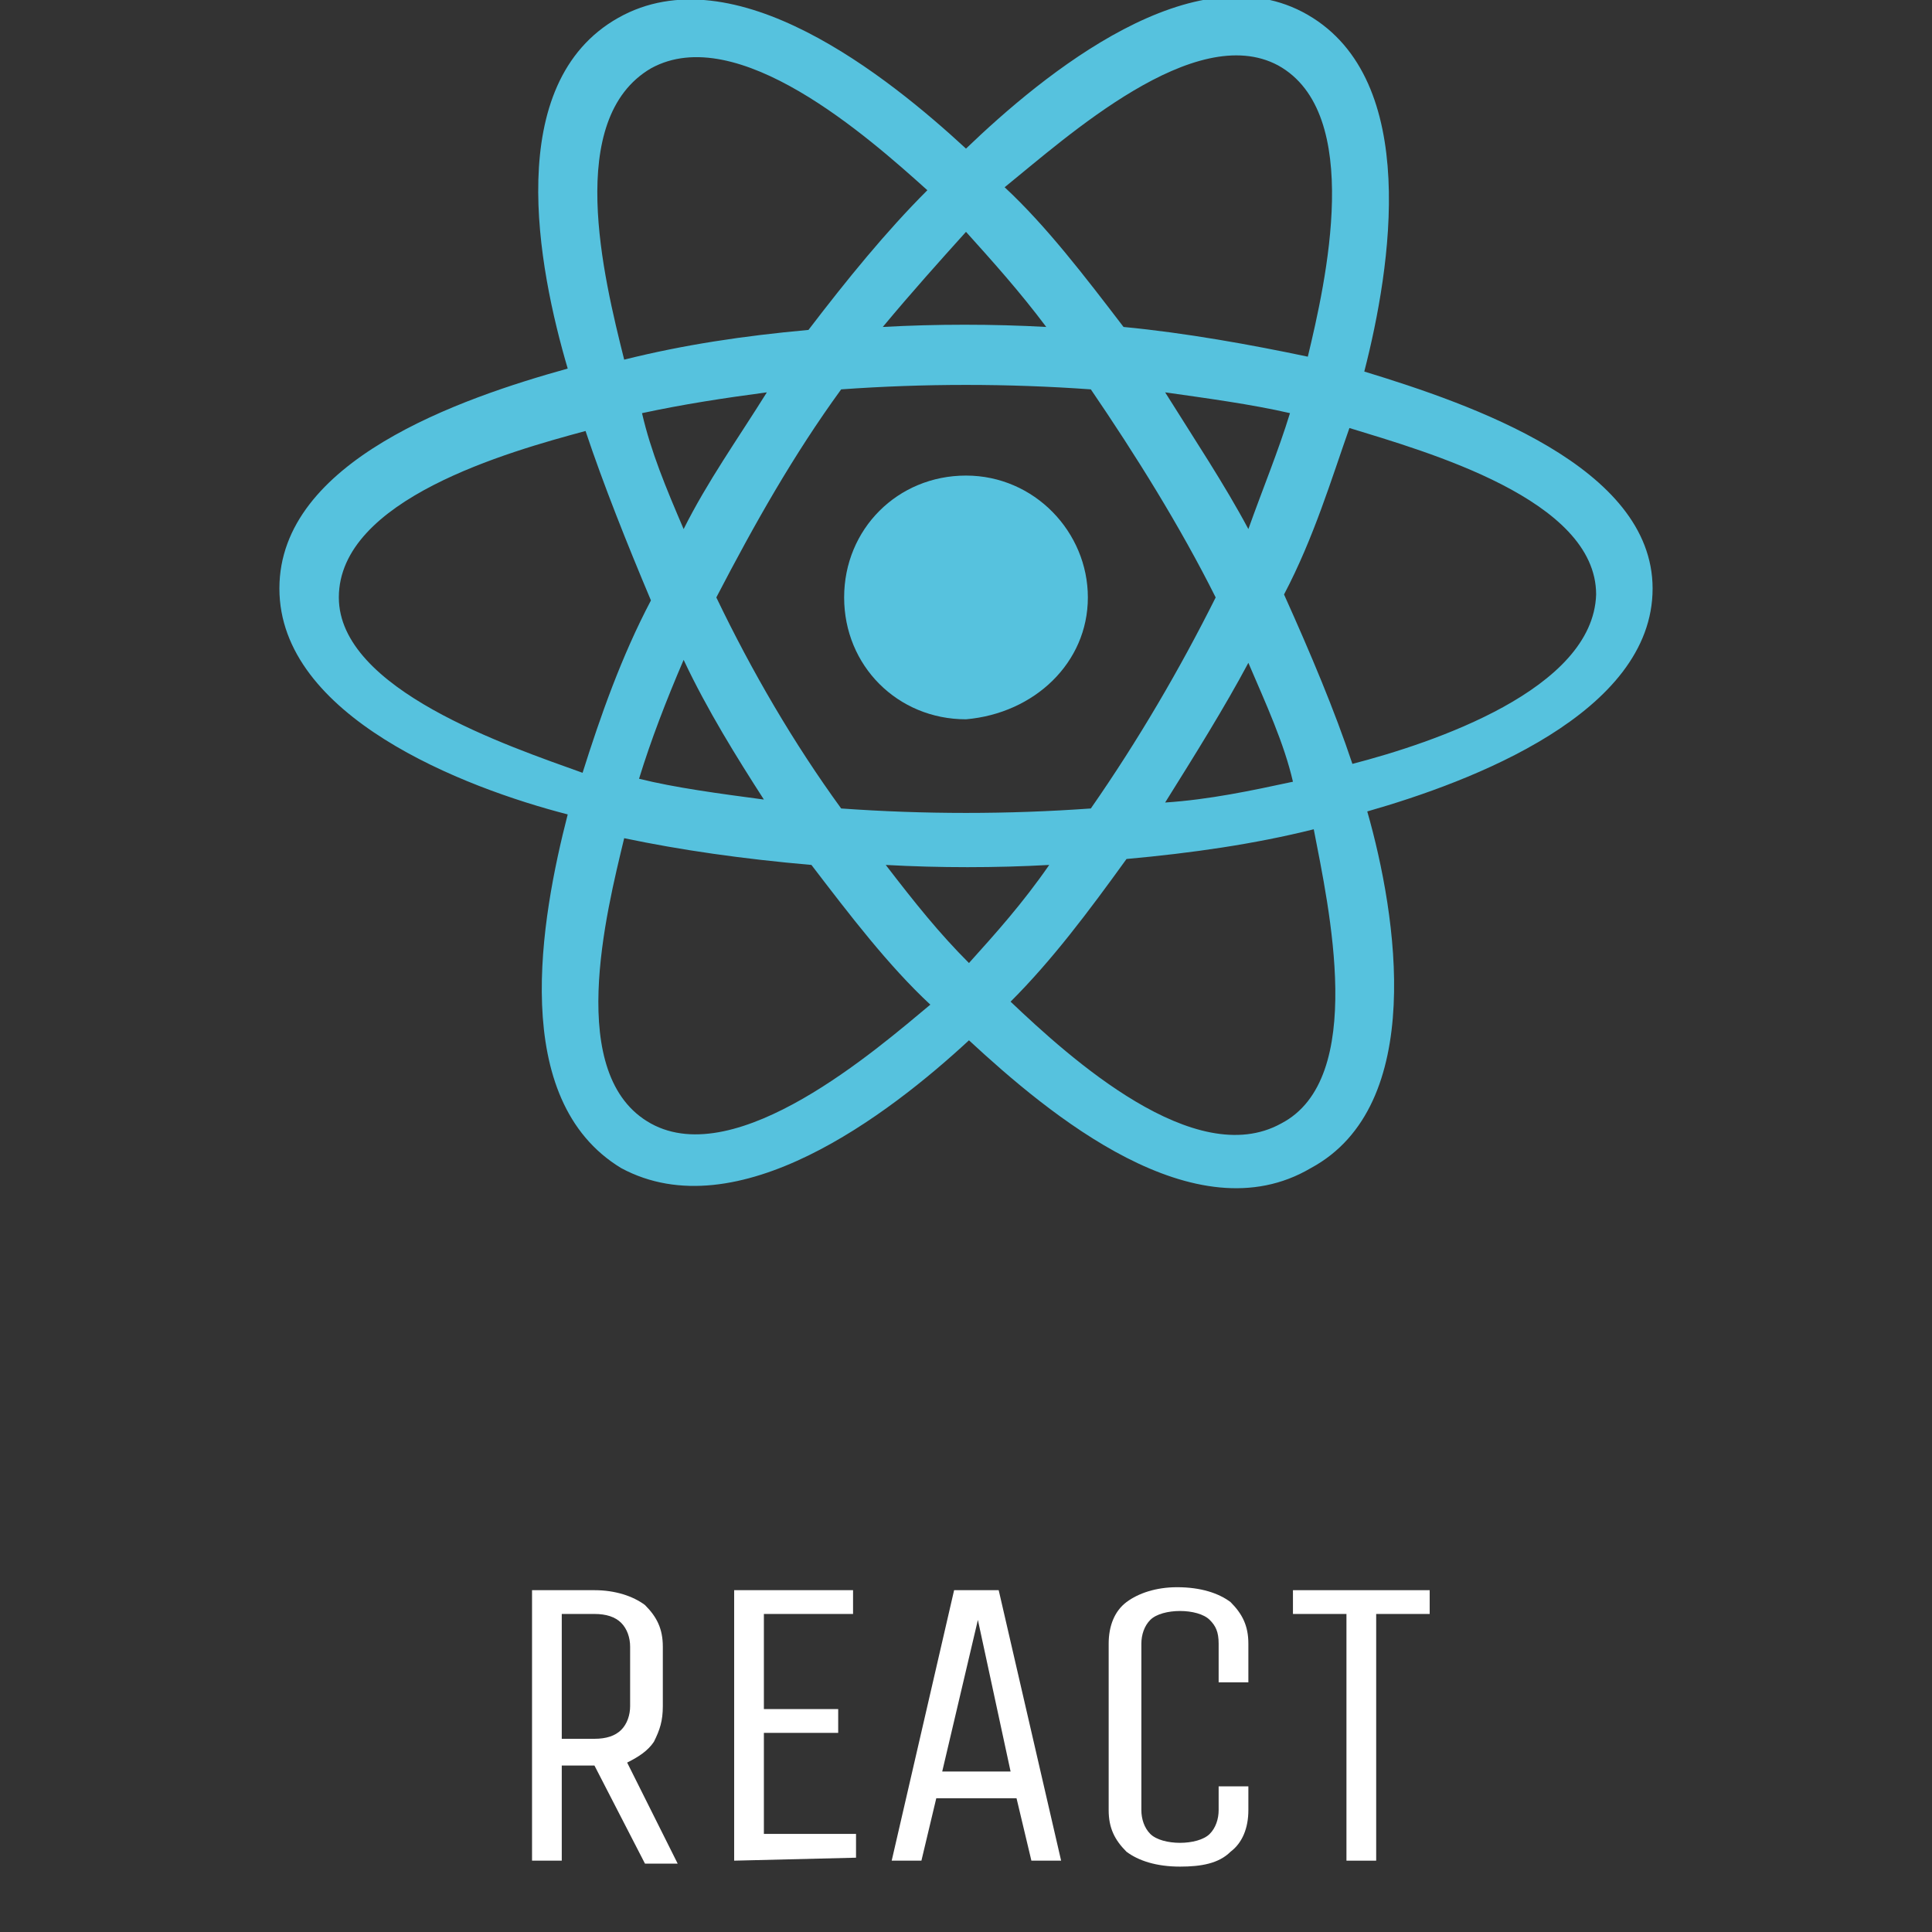 <?xml version="1.0" encoding="utf-8"?>
<!-- Generator: Adobe Illustrator 26.2.1, SVG Export Plug-In . SVG Version: 6.00 Build 0)  -->
<svg version="1.1" id="Layer_1" xmlns="http://www.w3.org/2000/svg" xmlns:xlink="http://www.w3.org/1999/xlink" x="0px" y="0px"
	 viewBox="0 0 65 65" style="enable-background:new 0 0 65 65;" xml:space="preserve">
<rect x="0" y="0" width="65" height="65" fill="#333333" stroke="none"/>
<style type="text/css">
	.st0{fill:#FFFFFF;}
	.st1{fill:#56C2DE;}
	.st2{fill-rule:evenodd;clip-rule:evenodd;fill:#56C2DE;}
</style>
<g>
	<path class="st0" d="M17.9,62.6v-9.1H20c0.7,0,1.3,0.2,1.7,0.5c0.4,0.4,0.6,0.8,0.6,1.4v2c0,0.5-0.1,0.8-0.3,1.2
		c-0.2,0.3-0.5,0.5-0.9,0.7l1.7,3.4h-1.1L20,59.4h-1.1v3.2C18.9,62.6,17.9,62.6,17.9,62.6z M21.2,55.4c0-0.3-0.1-0.6-0.3-0.8
		s-0.5-0.3-0.9-0.3h-1.1v4.2H20c0.4,0,0.7-0.1,0.9-0.3c0.2-0.2,0.3-0.5,0.3-0.8C21.2,57.4,21.2,55.4,21.2,55.4z"/>
	<path class="st0" d="M24.7,62.6v-9.1h4v0.8h-3v3.2h2.5v0.8h-2.5v3.4h3.1v0.8L24.7,62.6L24.7,62.6z"/>
	<path class="st0" d="M33.6,53.5l2.1,9.1h-1l-0.5-2.1h-2.7L31,62.6h-1l2.1-9.1H33.6z M31.7,59.6H34l-1.1-5.1L31.7,59.6z"/>
	<path class="st0" d="M41,60.1h1v0.8c0,0.6-0.2,1.1-0.6,1.4c-0.4,0.4-1,0.5-1.7,0.5c-0.8,0-1.4-0.2-1.8-0.5
		c-0.4-0.4-0.6-0.8-0.6-1.4v-5.6c0-0.6,0.2-1.1,0.6-1.4c0.4-0.3,1-0.5,1.7-0.5c0.8,0,1.4,0.2,1.8,0.5c0.4,0.4,0.6,0.8,0.6,1.4v1.3
		h-1v-1.3c0-0.4-0.1-0.6-0.3-0.8s-0.6-0.3-1-0.3s-0.8,0.1-1,0.3s-0.3,0.5-0.3,0.8v5.6c0,0.3,0.1,0.6,0.3,0.8s0.6,0.3,1,0.3
		s0.8-0.1,1-0.3s0.3-0.5,0.3-0.8V60.1z"/>
	<path class="st0" d="M48.1,54.3h-1.8v8.3h-1v-8.3h-1.8v-0.8h4.6V54.3z"/>
</g>
<g>
	<path class="st1" d="M36.6,20.1c0-2.2-1.8-4.1-4.1-4.1c-2.3,0-4.1,1.8-4.1,4.1s1.8,4.1,4.1,4.1C34.8,24,36.6,22.3,36.6,20.1z"/>
	<path class="st2" d="M45.9,12.5c0.9-3.5,1.9-9.8-1.9-12S35.1,2.5,32.5,5c-2.6-2.4-7.8-6.6-11.7-4.4S18.1,9,19.1,12.4
		c-3.6,1-9.7,3.1-9.7,7.4s6.2,6.7,9.7,7.6c-0.9,3.5-2,9.6,1.8,11.9c3.9,2.1,9-1.8,11.7-4.3c2.7,2.5,7.6,6.6,11.5,4.3
		c3.9-2.1,2.9-8.5,1.9-12c3.5-1,9.6-3.3,9.6-7.5C55.6,15.7,49.5,13.6,45.9,12.5z M45.5,25.7c-0.6-1.8-1.4-3.7-2.3-5.7
		c1-1.9,1.6-3.9,2.2-5.6c2.6,0.8,8.3,2.4,8.3,5.6C53.6,23.2,48.2,25,45.5,25.7z M43.1,37.8c-2.9,1.6-7.1-2.2-9.1-4.1
		c1.4-1.4,2.6-3,3.9-4.8c2.2-0.2,4.3-0.5,6.3-1C44.7,30.5,46,36.3,43.1,37.8z M21.9,37.8c-2.9-1.6-1.5-7.1-0.9-9.6
		c1.9,0.4,4,0.7,6.3,0.9c1.3,1.7,2.6,3.4,4,4.7C29.5,35.3,24.8,39.4,21.9,37.8z M11.4,20.1c0-3.3,5.7-4.9,8.3-5.6
		c0.6,1.8,1.4,3.8,2.2,5.7c-1,1.9-1.7,3.9-2.3,5.8C17.1,25.1,11.4,23.2,11.4,20.1z M21.9,2.3c2.9-1.6,7.3,2.3,9.3,4.1
		c-1.4,1.4-2.7,3-4,4.7c-2.2,0.2-4.2,0.5-6.2,1C20.3,9.3,19,4,21.9,2.3z M39.2,13.2c1.4,0.2,2.9,0.4,4.2,0.7
		c-0.4,1.3-0.9,2.5-1.4,3.9C41.2,16.3,40.2,14.8,39.2,13.2z M32.5,7.8c0.9,1,1.8,2,2.7,3.2c-1.8-0.1-3.7-0.1-5.5,0
		C30.7,9.8,31.6,8.8,32.5,7.8z M23,17.8c-0.6-1.4-1.1-2.6-1.4-3.9c1.4-0.3,2.7-0.5,4.2-0.7C24.8,14.8,23.8,16.2,23,17.8z M25.7,26.9
		c-1.5-0.2-3-0.4-4.2-0.7c0.4-1.3,0.9-2.6,1.5-4C23.8,23.9,24.8,25.5,25.7,26.9z M32.6,32.4c-1-1-1.8-2-2.8-3.3
		c1.8,0.1,3.7,0.1,5.5,0C34.4,30.4,33.5,31.4,32.6,32.4z M42,22.3c0.6,1.4,1.2,2.7,1.5,4c-1.4,0.3-2.8,0.6-4.3,0.7
		C40.2,25.4,41.2,23.8,42,22.3z M36.7,27.2c-2.8,0.2-5.6,0.2-8.4,0c-1.6-2.2-3-4.6-4.2-7.1c1.3-2.5,2.6-4.8,4.2-7
		c2.8-0.2,5.6-0.2,8.4,0c1.5,2.2,3,4.6,4.2,7C39.7,22.5,38.3,24.9,36.7,27.2z M43,2.2c2.9,1.6,1.6,7.3,1,9.8c-1.9-0.4-4.1-0.8-6.2-1
		c-1.3-1.7-2.6-3.4-4-4.7C35.9,4.6,40.2,0.7,43,2.2z"/>
</g>
</svg>
